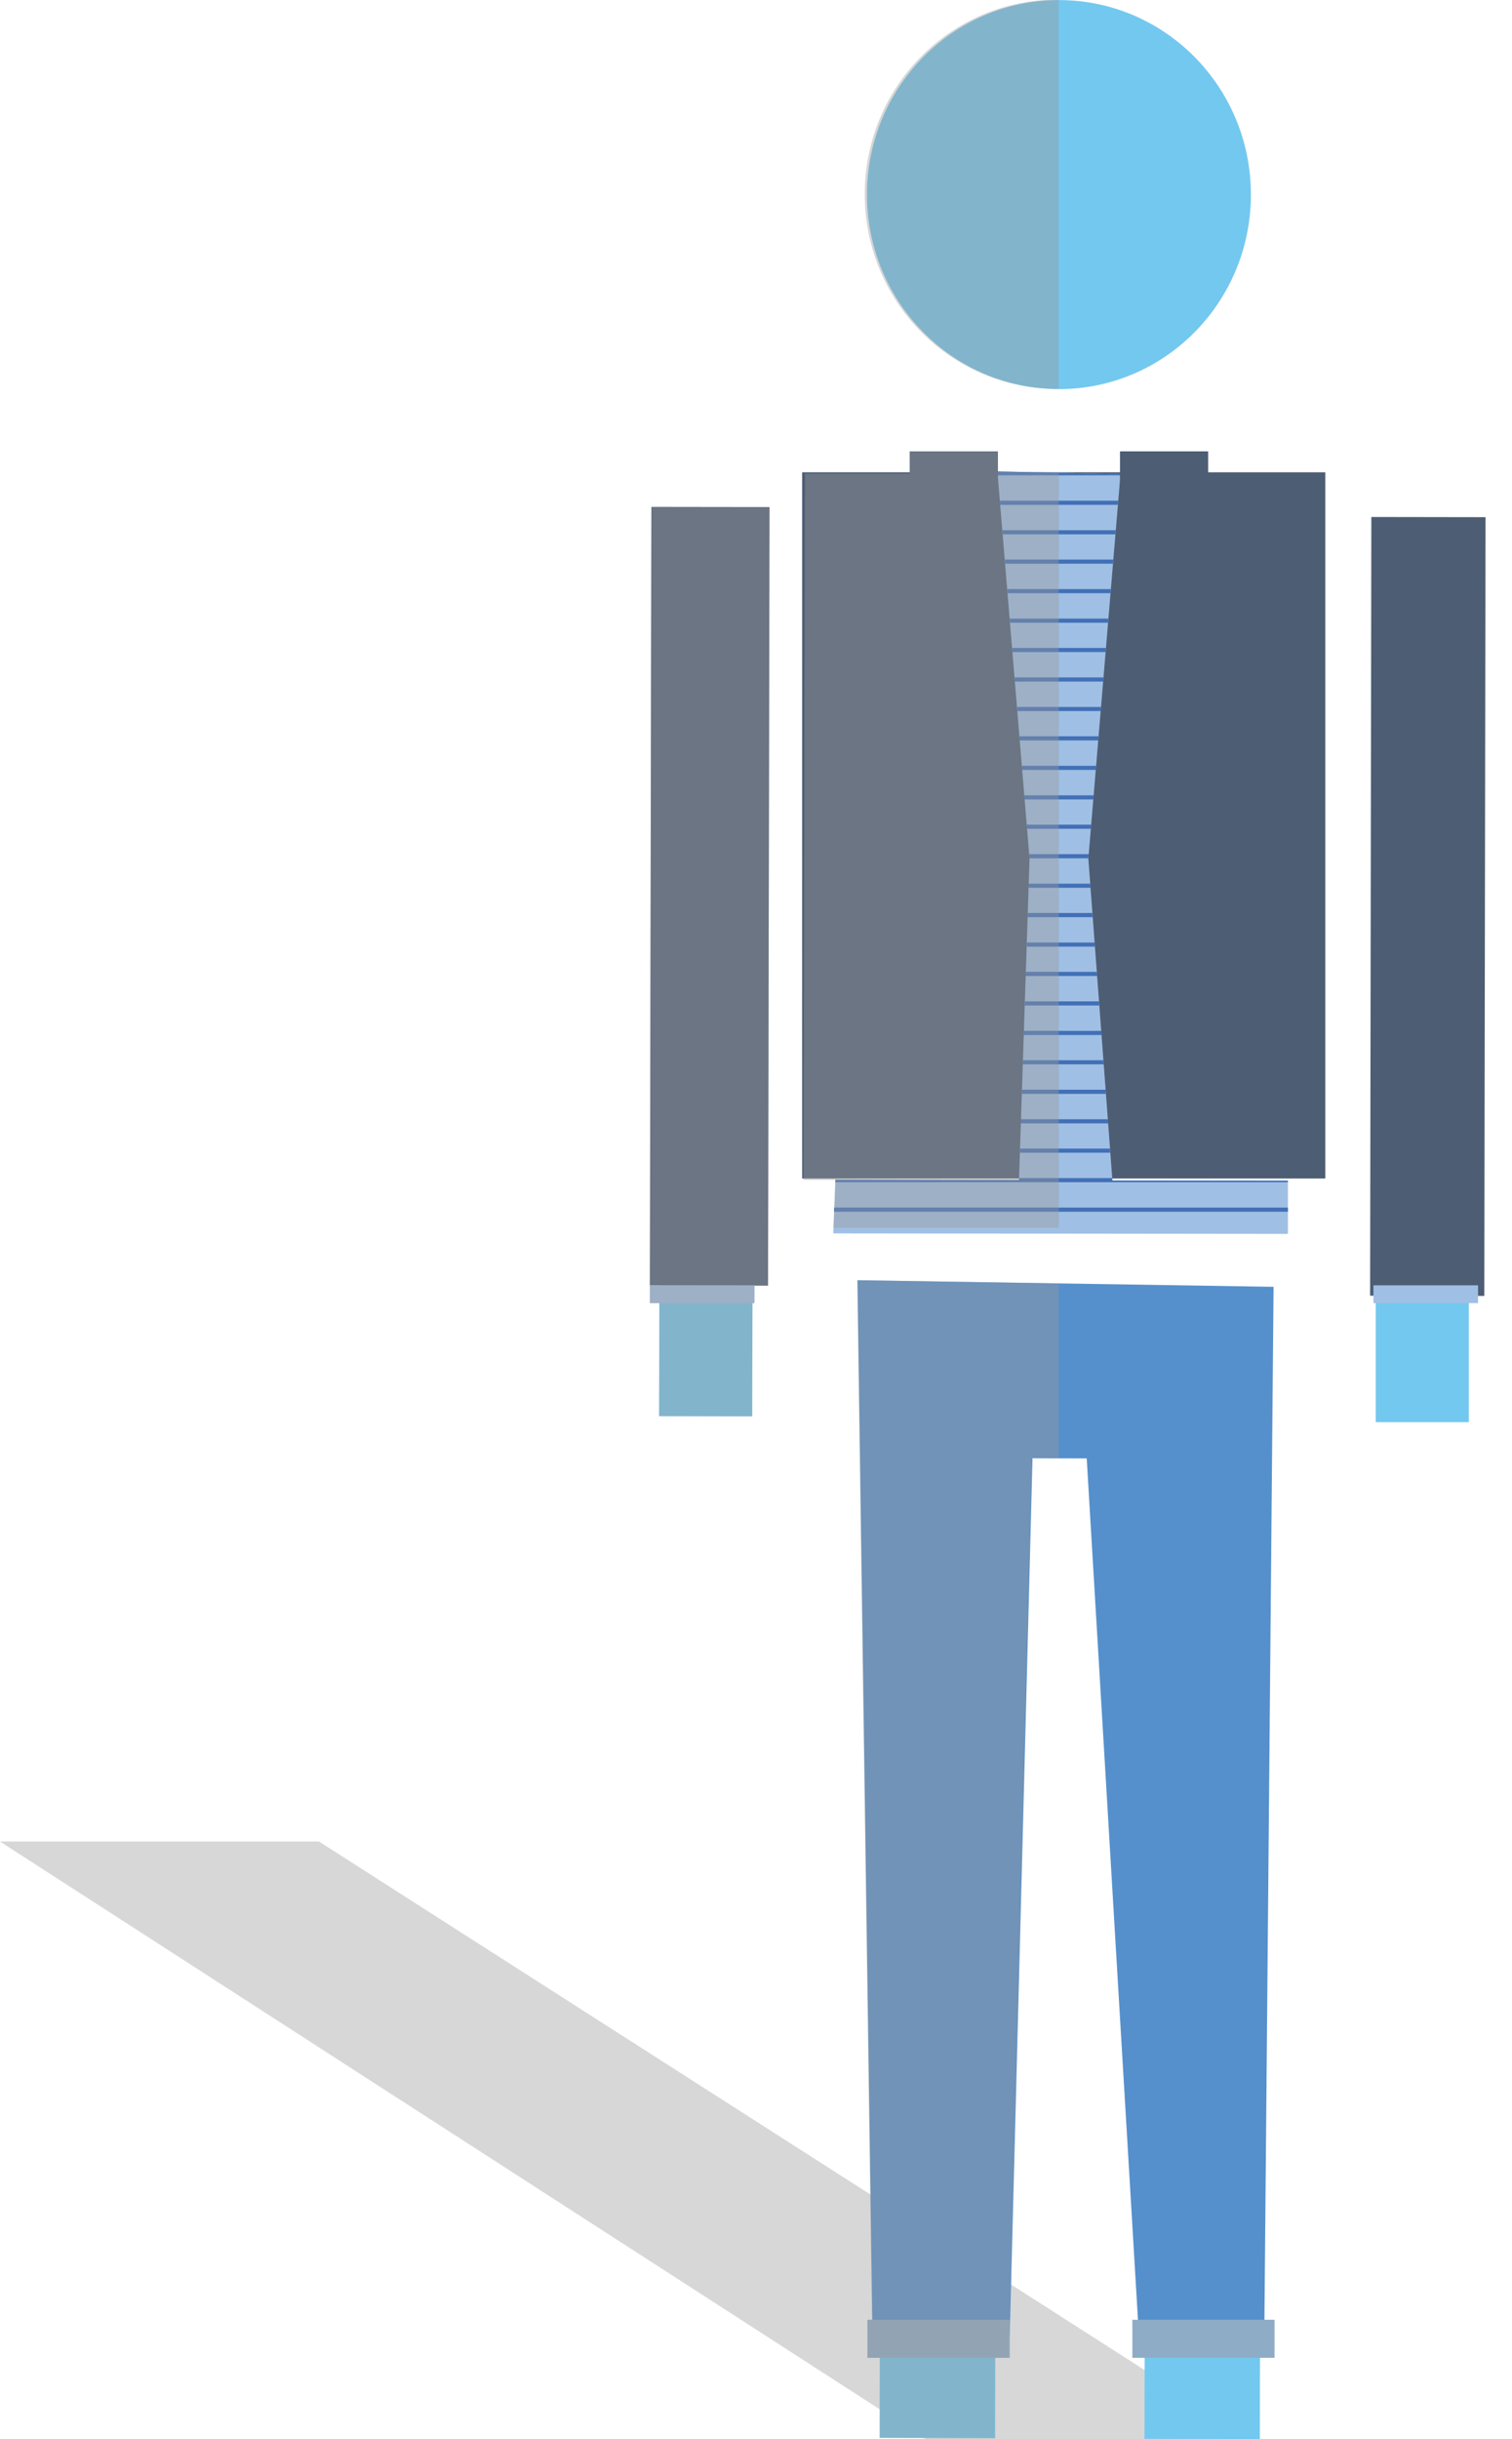 <svg xmlns="http://www.w3.org/2000/svg" xmlns:xlink="http://www.w3.org/1999/xlink" viewBox="0 0 91.76 147.96"><defs><style>.cls-1,.cls-10{fill:none;}.cls-2{isolation:isolate;}.cls-13,.cls-3{fill:#999;}.cls-3{fill-opacity:0.39;}.cls-12,.cls-3{mix-blend-mode:multiply;}.cls-4{fill:#73c8ef;}.cls-5{fill:#4d5d74;}.cls-6{fill:#5590cc;}.cls-7{fill:#8eacc6;}.cls-8{fill:#a0bfe4;}.cls-9{clip-path:url(#clip-path);}.cls-10{stroke:#4170b7;stroke-miterlimit:10;stroke-width:0.25px;}.cls-11{clip-path:url(#clip-path-2);}.cls-12{opacity:0.4;}</style><clipPath id="clip-path"><polygon class="cls-1" points="78.16 74.5 78.16 71.62 67.51 71.61 66.05 52.09 68 28.76 60.53 28.6 62.48 52.09 61.84 71.58 50.7 71.56 50.57 74.47 78.16 74.5"/></clipPath><clipPath id="clip-path-2"><rect class="cls-1" x="38" width="26.26" height="147.96"/></clipPath></defs><title>Asset 17</title><g class="cls-2"><g id="Layer_2" data-name="Layer 2"><g id="Layer_1-2" data-name="Layer 1"><polygon class="cls-3" points="19.36 111.71 0 111.71 56.19 147.96 76.01 147.96 19.36 111.71"/><rect class="cls-4" x="59.14" y="56.21" width="54.76" height="5.65" transform="matrix(0, -1, 1, 0, 27.28, 145.41)"/><rect class="cls-4" x="15.59" y="55.79" width="54.59" height="5.65" transform="translate(-15.83 101.36) rotate(-89.86)"/><rect class="cls-4" x="24.17" y="111.6" width="65.6" height="7" transform="translate(-58.26 171.8) rotate(-89.87)"/><rect class="cls-4" x="40.04" y="111.46" width="65.98" height="7" transform="translate(-42.08 187.77) rotate(-89.89)"/><ellipse class="cls-4" cx="64.26" cy="11.81" rx="11.8" ry="11.65" transform="translate(52.32 76.04) rotate(-89.88)"/><rect class="cls-5" x="43.26" y="34.3" width="42.84" height="31.75" transform="matrix(0, -1, 1, 0, 14.38, 114.75)"/><polygon class="cls-5" points="46.61 77.99 39.44 77.97 39.53 30.75 46.7 30.76 46.61 77.99"/><rect class="cls-5" x="63.04" y="51.53" width="47.24" height="6.93" transform="translate(31.52 141.56) rotate(-89.91)"/><polygon class="cls-6" points="52.04 77.66 77.29 78.06 76.73 141.36 69.17 142.56 65.95 88.47 62.66 88.46 61.28 141.67 52.96 142.02 52.04 77.66"/><rect class="cls-7" x="52.65" y="140.72" width="8.63" height="2.31"/><rect class="cls-7" x="68.72" y="140.72" width="8.63" height="2.31"/><polygon class="cls-8" points="78.16 74.85 78.16 71.62 67.51 71.61 66.05 52.09 68 28.76 60.53 28.6 62.48 52.09 61.84 71.58 50.7 71.56 50.57 74.82 78.16 74.85"/><g class="cls-9"><line class="cls-10" x1="43.4" y1="26.93" x2="85.33" y2="26.93"/><line class="cls-10" x1="43.4" y1="28.71" x2="85.33" y2="28.71"/><line class="cls-10" x1="43.4" y1="30.5" x2="85.33" y2="30.5"/><line class="cls-10" x1="43.4" y1="32.29" x2="85.33" y2="32.29"/><line class="cls-10" x1="43.4" y1="34.07" x2="85.33" y2="34.07"/><line class="cls-10" x1="43.4" y1="35.86" x2="85.33" y2="35.86"/><line class="cls-10" x1="43.4" y1="37.65" x2="85.33" y2="37.65"/><line class="cls-10" x1="43.4" y1="39.43" x2="85.33" y2="39.43"/><line class="cls-10" x1="43.4" y1="41.22" x2="85.33" y2="41.22"/><line class="cls-10" x1="43.4" y1="43.01" x2="85.33" y2="43.01"/><line class="cls-10" x1="43.4" y1="44.79" x2="85.33" y2="44.79"/><line class="cls-10" x1="43.4" y1="46.58" x2="85.33" y2="46.58"/><line class="cls-10" x1="43.4" y1="48.37" x2="85.33" y2="48.37"/><line class="cls-10" x1="43.4" y1="50.15" x2="85.33" y2="50.15"/><line class="cls-10" x1="43.4" y1="51.94" x2="85.33" y2="51.94"/><line class="cls-10" x1="43.4" y1="53.73" x2="85.33" y2="53.73"/><line class="cls-10" x1="43.4" y1="55.51" x2="85.33" y2="55.51"/><line class="cls-10" x1="43.4" y1="57.3" x2="85.33" y2="57.3"/><line class="cls-10" x1="43.4" y1="59.08" x2="85.33" y2="59.08"/><line class="cls-10" x1="43.4" y1="60.87" x2="85.33" y2="60.87"/><line class="cls-10" x1="43.4" y1="62.66" x2="85.33" y2="62.66"/><line class="cls-10" x1="43.4" y1="64.44" x2="85.33" y2="64.44"/><line class="cls-10" x1="43.4" y1="66.23" x2="85.33" y2="66.23"/><line class="cls-10" x1="43.4" y1="68.02" x2="85.33" y2="68.02"/><line class="cls-10" x1="43.4" y1="69.8" x2="85.33" y2="69.8"/><line class="cls-10" x1="43.4" y1="71.59" x2="85.33" y2="71.59"/><line class="cls-10" x1="43.4" y1="73.38" x2="85.33" y2="73.38"/><line class="cls-10" x1="43.4" y1="75.16" x2="85.33" y2="75.16"/><line class="cls-10" x1="43.4" y1="76.95" x2="85.33" y2="76.95"/><line class="cls-10" x1="43.4" y1="78.74" x2="85.33" y2="78.74"/></g><rect class="cls-8" x="39.44" y="77.97" width="6.35" height="1.08"/><rect class="cls-8" x="83.35" y="77.97" width="6.35" height="1.08"/><rect class="cls-5" x="55.21" y="27.38" width="5.35" height="2.67"/><g class="cls-11"><g class="cls-12"><ellipse class="cls-13" cx="64.26" cy="11.81" rx="11.8" ry="11.65" transform="matrix(0, -1, 1, 0, 52.32, 76.04)"/><polygon class="cls-13" points="91.76 31.38 84.83 31.38 84.73 78.61 84.94 78.61 84.94 79.05 85.24 79.05 85.22 86.41 90.88 86.42 90.89 79.05 91.29 79.05 91.29 78.62 91.66 78.62 91.76 31.38"/><polygon class="cls-13" points="77.26 78.06 52.02 77.66 52.91 140.72 52.63 140.72 52.63 143.03 53.38 143.03 53.37 147.89 60.37 147.91 60.38 143.03 61.25 143.03 61.25 141.67 62.63 88.46 65.92 88.47 69.04 140.72 68.69 140.72 68.69 143.03 69.44 143.03 69.43 147.94 76.43 147.96 76.44 143.03 77.32 143.03 77.32 140.72 76.71 140.72 77.26 78.06"/><path class="cls-13" d="M60.55,28.74V27.38H55.21v1.35H48.85l-.09,42.85H50.7l-.12,2.9,27.59,0V71.62h2.35l.09-42.84-12.6,0h0l-7.46-.16Zm7,42.88v0l10.64,0Z"/><polygon class="cls-13" points="45.78 77.99 46.61 77.99 46.7 30.76 39.53 30.75 39.44 77.97 39.44 79.05 40.02 79.05 40 85.91 45.65 85.91 45.67 79.05 45.78 79.05 45.78 77.99"/></g></g><rect class="cls-5" x="67.97" y="27.38" width="5.35" height="2.67"/></g></g></g></svg>
